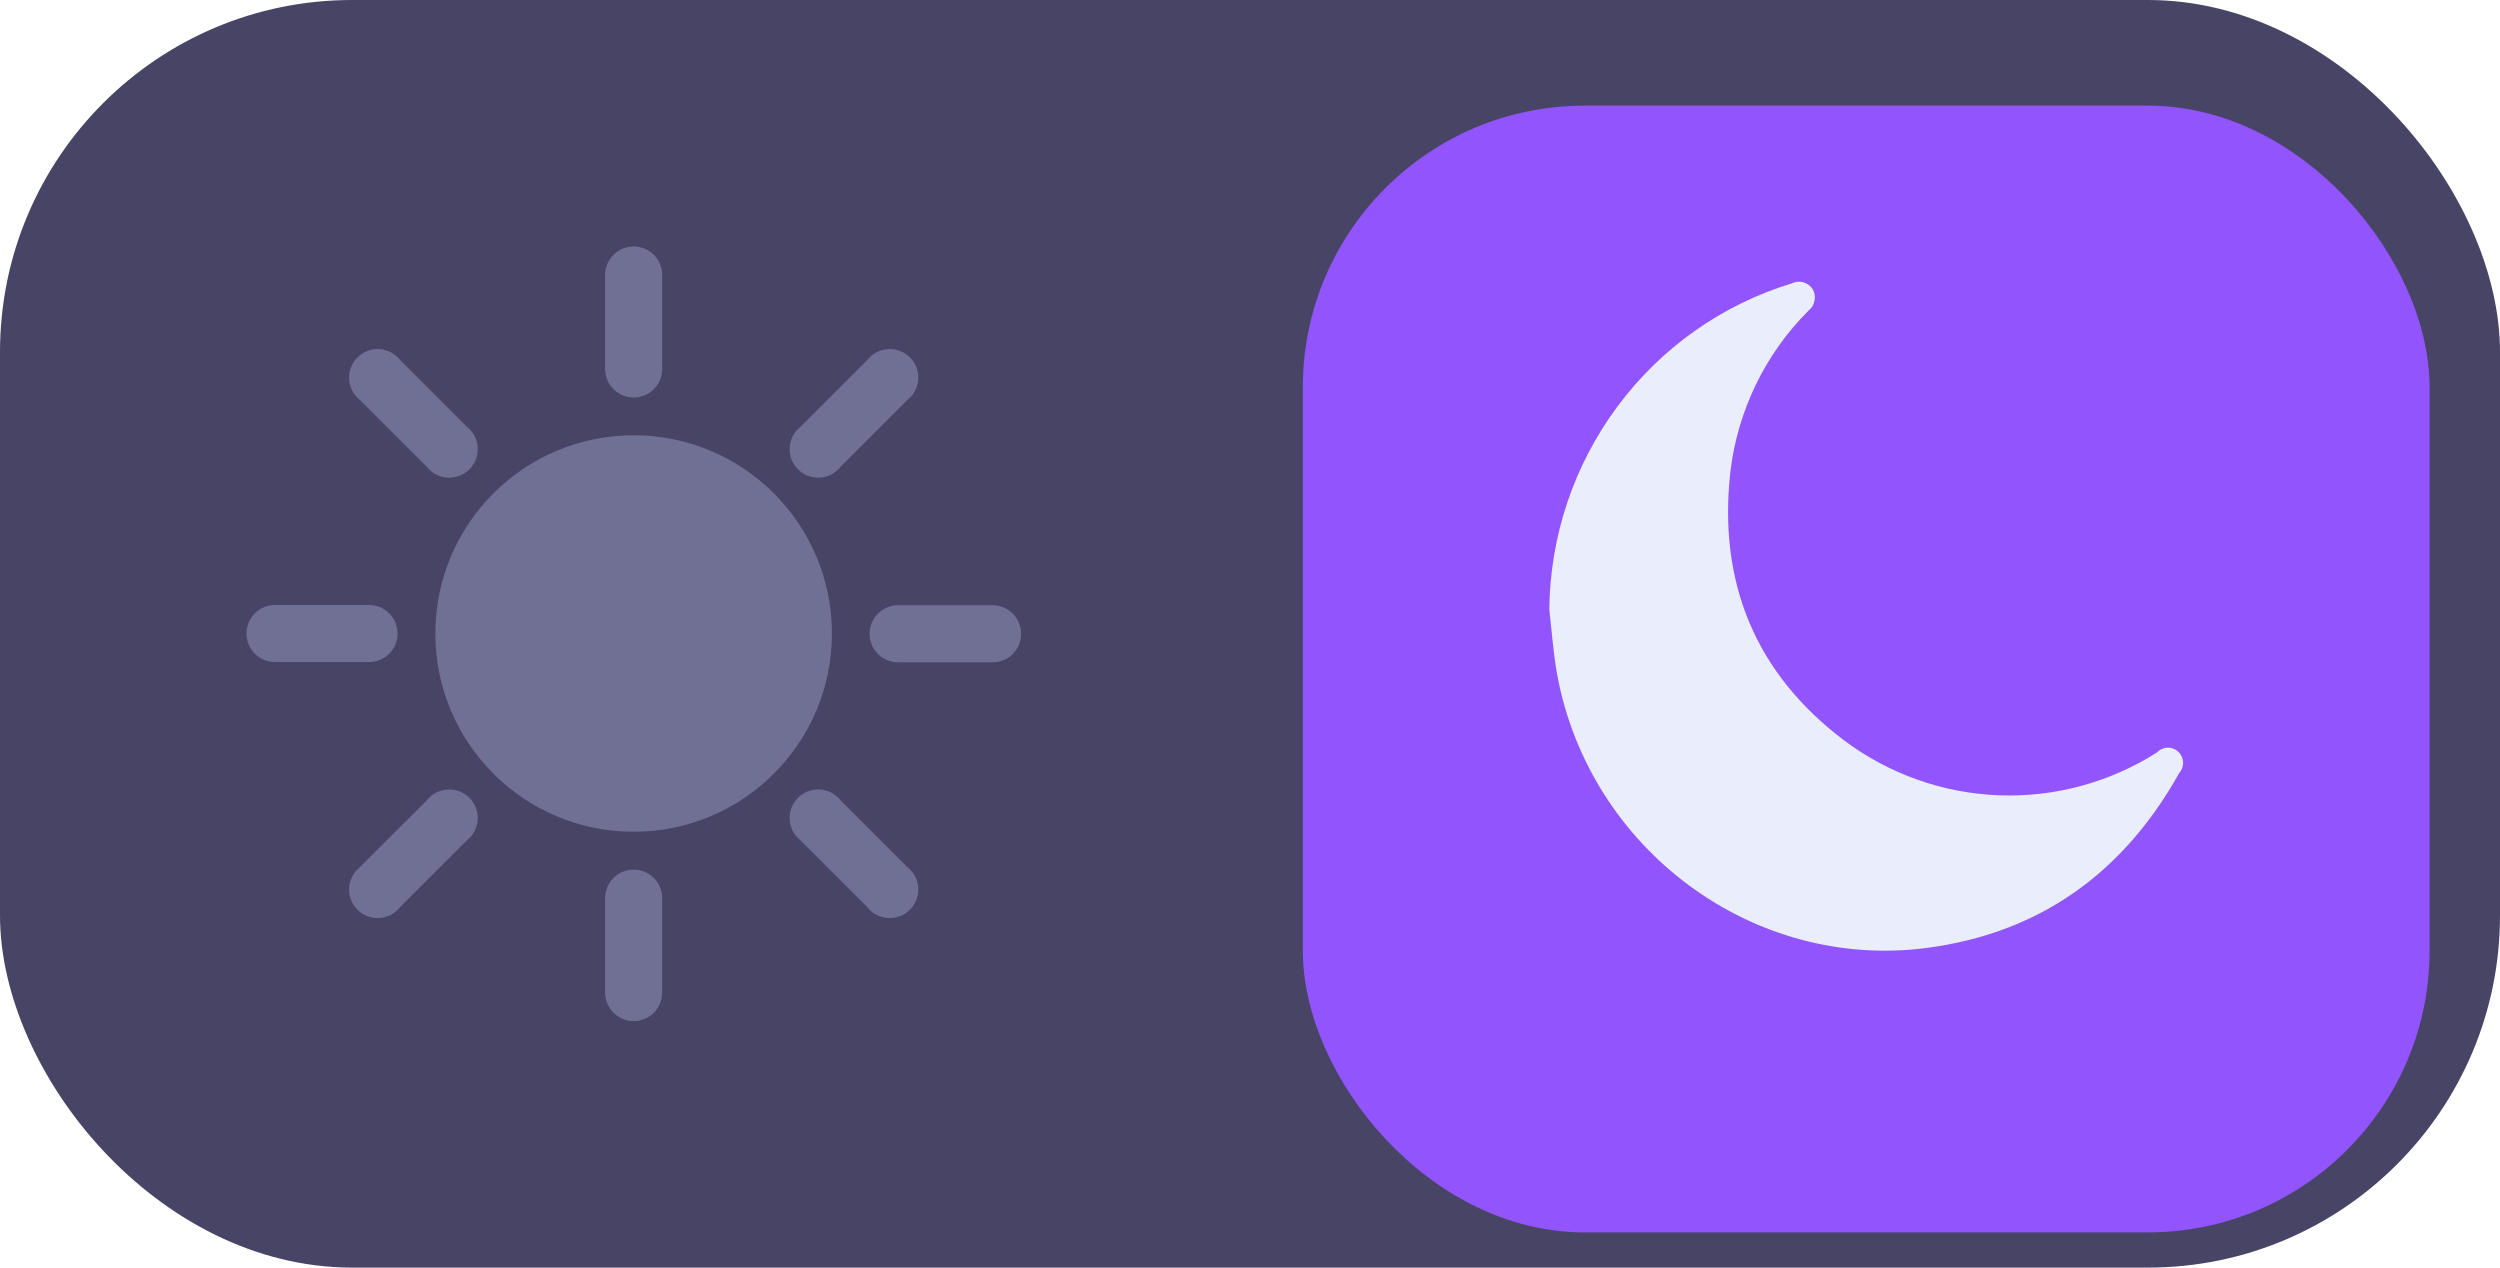 <svg width="71" height="36" viewBox="0 0 71 36" fill="none" xmlns="http://www.w3.org/2000/svg">
<g clip-path="url(#clip0_61_4113)">
<rect width="71" height="36" rx="10" fill="#474466"/>
<g filter="url(#filter0_dd_61_4113)">
<rect x="37" y="2" width="32" height="32" rx="8" fill="#9154FD"/>
</g>
<path d="M17.996 23.622C21.106 23.622 23.627 21.101 23.627 17.992C23.627 14.883 21.106 12.362 17.996 12.362C14.885 12.362 12.364 14.883 12.364 17.992C12.364 21.101 14.885 23.622 17.996 23.622Z" fill="#706F94"/>
<path d="M17.996 24.697C17.781 24.697 17.575 24.782 17.423 24.934C17.271 25.086 17.185 25.292 17.185 25.507V28.19C17.185 28.405 17.271 28.611 17.423 28.763C17.575 28.915 17.781 29 17.996 29C18.211 29 18.417 28.915 18.569 28.763C18.721 28.611 18.806 28.405 18.806 28.19V25.499C18.804 25.286 18.718 25.081 18.566 24.931C18.414 24.781 18.209 24.697 17.996 24.697Z" fill="#706F94"/>
<path d="M17.996 11.29C18.211 11.29 18.417 11.204 18.569 11.052C18.721 10.9 18.806 10.694 18.806 10.479V7.81C18.806 7.595 18.721 7.389 18.569 7.237C18.417 7.085 18.211 7 17.996 7C17.781 7 17.575 7.085 17.423 7.237C17.271 7.389 17.185 7.595 17.185 7.81V10.485C17.187 10.699 17.273 10.903 17.425 11.054C17.576 11.205 17.782 11.29 17.996 11.29Z" fill="#706F94"/>
<path d="M23.876 22.733C23.805 22.642 23.716 22.567 23.614 22.514C23.513 22.46 23.401 22.429 23.286 22.422C23.171 22.414 23.056 22.432 22.949 22.472C22.841 22.513 22.744 22.576 22.663 22.657C22.581 22.738 22.518 22.836 22.477 22.944C22.437 23.051 22.419 23.166 22.427 23.281C22.434 23.395 22.465 23.507 22.519 23.609C22.573 23.71 22.647 23.799 22.738 23.87L24.63 25.761C24.7 25.852 24.789 25.926 24.891 25.98C24.992 26.034 25.104 26.065 25.219 26.072C25.334 26.079 25.449 26.062 25.556 26.021C25.664 25.98 25.761 25.918 25.843 25.836C25.924 25.755 25.987 25.657 26.028 25.55C26.068 25.442 26.086 25.328 26.078 25.213C26.071 25.098 26.04 24.986 25.986 24.885C25.933 24.783 25.858 24.694 25.767 24.624L23.876 22.733Z" fill="#706F94"/>
<path d="M12.118 13.254C12.189 13.344 12.278 13.419 12.379 13.473C12.481 13.526 12.593 13.558 12.708 13.565C12.822 13.572 12.937 13.555 13.045 13.514C13.152 13.473 13.25 13.41 13.331 13.329C13.412 13.248 13.475 13.15 13.516 13.043C13.557 12.935 13.574 12.82 13.567 12.706C13.56 12.591 13.528 12.479 13.475 12.377C13.421 12.276 13.346 12.187 13.256 12.116L11.364 10.225C11.293 10.135 11.204 10.06 11.103 10.006C11.001 9.953 10.889 9.921 10.775 9.914C10.66 9.907 10.545 9.924 10.437 9.965C10.33 10.006 10.232 10.069 10.151 10.15C10.07 10.231 10.007 10.329 9.966 10.436C9.925 10.544 9.908 10.659 9.915 10.773C9.922 10.888 9.954 11 10.007 11.101C10.061 11.203 10.136 11.292 10.226 11.363L12.118 13.254Z" fill="#706F94"/>
<path d="M23.876 13.254L25.767 11.363C25.858 11.292 25.933 11.203 25.986 11.101C26.04 11 26.071 10.888 26.078 10.773C26.086 10.659 26.068 10.544 26.028 10.436C25.987 10.329 25.924 10.231 25.843 10.15C25.761 10.069 25.664 10.006 25.556 9.965C25.449 9.924 25.334 9.907 25.219 9.914C25.104 9.921 24.992 9.953 24.891 10.006C24.789 10.06 24.7 10.135 24.63 10.225L22.738 12.116C22.647 12.187 22.573 12.276 22.519 12.377C22.465 12.479 22.434 12.591 22.427 12.706C22.419 12.82 22.437 12.935 22.477 13.043C22.518 13.15 22.581 13.248 22.663 13.329C22.744 13.41 22.841 13.473 22.949 13.514C23.056 13.555 23.171 13.572 23.286 13.565C23.401 13.558 23.513 13.526 23.614 13.473C23.716 13.419 23.805 13.344 23.876 13.254Z" fill="#706F94"/>
<path d="M12.118 22.733L10.226 24.624C10.136 24.694 10.061 24.783 10.007 24.885C9.954 24.986 9.922 25.098 9.915 25.213C9.908 25.328 9.925 25.442 9.966 25.55C10.007 25.657 10.07 25.755 10.151 25.836C10.232 25.918 10.33 25.98 10.437 26.021C10.545 26.062 10.66 26.079 10.775 26.072C10.889 26.065 11.001 26.034 11.103 25.98C11.204 25.926 11.293 25.852 11.364 25.761L13.256 23.87C13.346 23.799 13.421 23.71 13.475 23.609C13.528 23.507 13.56 23.395 13.567 23.281C13.574 23.166 13.557 23.051 13.516 22.944C13.475 22.836 13.412 22.738 13.331 22.657C13.25 22.576 13.152 22.513 13.045 22.472C12.937 22.432 12.822 22.414 12.708 22.422C12.593 22.429 12.481 22.46 12.379 22.514C12.278 22.567 12.189 22.642 12.118 22.733Z" fill="#706F94"/>
<path d="M28.189 17.189H25.506C25.291 17.189 25.085 17.275 24.933 17.427C24.781 17.579 24.695 17.785 24.695 18C24.695 18.215 24.781 18.421 24.933 18.573C25.085 18.725 25.291 18.81 25.506 18.81H28.189C28.404 18.81 28.611 18.725 28.763 18.573C28.915 18.421 29 18.215 29 18C29 17.785 28.915 17.579 28.763 17.427C28.611 17.275 28.404 17.189 28.189 17.189Z" fill="#706F94"/>
<path d="M11.291 17.992C11.291 17.777 11.206 17.571 11.054 17.419C10.902 17.267 10.696 17.182 10.481 17.182H7.811C7.596 17.182 7.389 17.267 7.237 17.419C7.085 17.571 7 17.777 7 17.992C7 18.207 7.085 18.413 7.237 18.565C7.389 18.717 7.596 18.802 7.811 18.802H10.486C10.7 18.801 10.905 18.715 11.056 18.563C11.207 18.411 11.291 18.206 11.291 17.992Z" fill="#706F94"/>
<path d="M44 17.316C44.019 15.233 44.697 13.211 45.935 11.545C47.172 9.878 48.905 8.653 50.88 8.05C50.983 7.998 51.101 7.986 51.211 8.016C51.322 8.046 51.418 8.116 51.481 8.213C51.537 8.313 51.555 8.43 51.532 8.543C51.51 8.655 51.448 8.756 51.357 8.826C50.126 10.057 49.344 11.674 49.141 13.411C48.795 16.547 49.856 19.127 52.372 21.027C53.646 21.981 55.176 22.524 56.761 22.586C58.347 22.647 59.913 22.224 61.256 21.371C61.334 21.287 61.441 21.238 61.555 21.233C61.669 21.229 61.78 21.271 61.863 21.349C61.947 21.428 61.996 21.537 62 21.651C62.004 21.766 61.962 21.878 61.885 21.962C60.3 24.795 57.922 26.501 54.722 26.921C49.79 27.571 45.148 24.122 44.227 19.175C44.114 18.562 44.073 17.943 44 17.316Z" fill="#E9EDFC"/>
</g>
<defs>
<filter id="filter0_dd_61_4113" x="29" y="-6" width="48" height="48" filterUnits="userSpaceOnUse" color-interpolation-filters="sRGB">
<feFlood flood-opacity="0" result="BackgroundImageFix"/>
<feColorMatrix in="SourceAlpha" type="matrix" values="0 0 0 0 0 0 0 0 0 0 0 0 0 0 0 0 0 0 127 0" result="hardAlpha"/>
<feOffset/>
<feGaussianBlur stdDeviation="4"/>
<feComposite in2="hardAlpha" operator="out"/>
<feColorMatrix type="matrix" values="0 0 0 0 0.569 0 0 0 0 0.329 0 0 0 0 0.992 0 0 0 0.4 0"/>
<feBlend mode="normal" in2="BackgroundImageFix" result="effect1_dropShadow_61_4113"/>
<feColorMatrix in="SourceAlpha" type="matrix" values="0 0 0 0 0 0 0 0 0 0 0 0 0 0 0 0 0 0 127 0" result="hardAlpha"/>
<feOffset dy="1"/>
<feGaussianBlur stdDeviation="0.5"/>
<feComposite in2="hardAlpha" operator="out"/>
<feColorMatrix type="matrix" values="0 0 0 0 0.569 0 0 0 0 0.329 0 0 0 0 0.992 0 0 0 0.4 0"/>
<feBlend mode="normal" in2="effect1_dropShadow_61_4113" result="effect2_dropShadow_61_4113"/>
<feBlend mode="normal" in="SourceGraphic" in2="effect2_dropShadow_61_4113" result="shape"/>
</filter>
<clipPath id="clip0_61_4113">
<rect width="71" height="36" rx="10" fill="white"/>
</clipPath>
</defs>
</svg>
